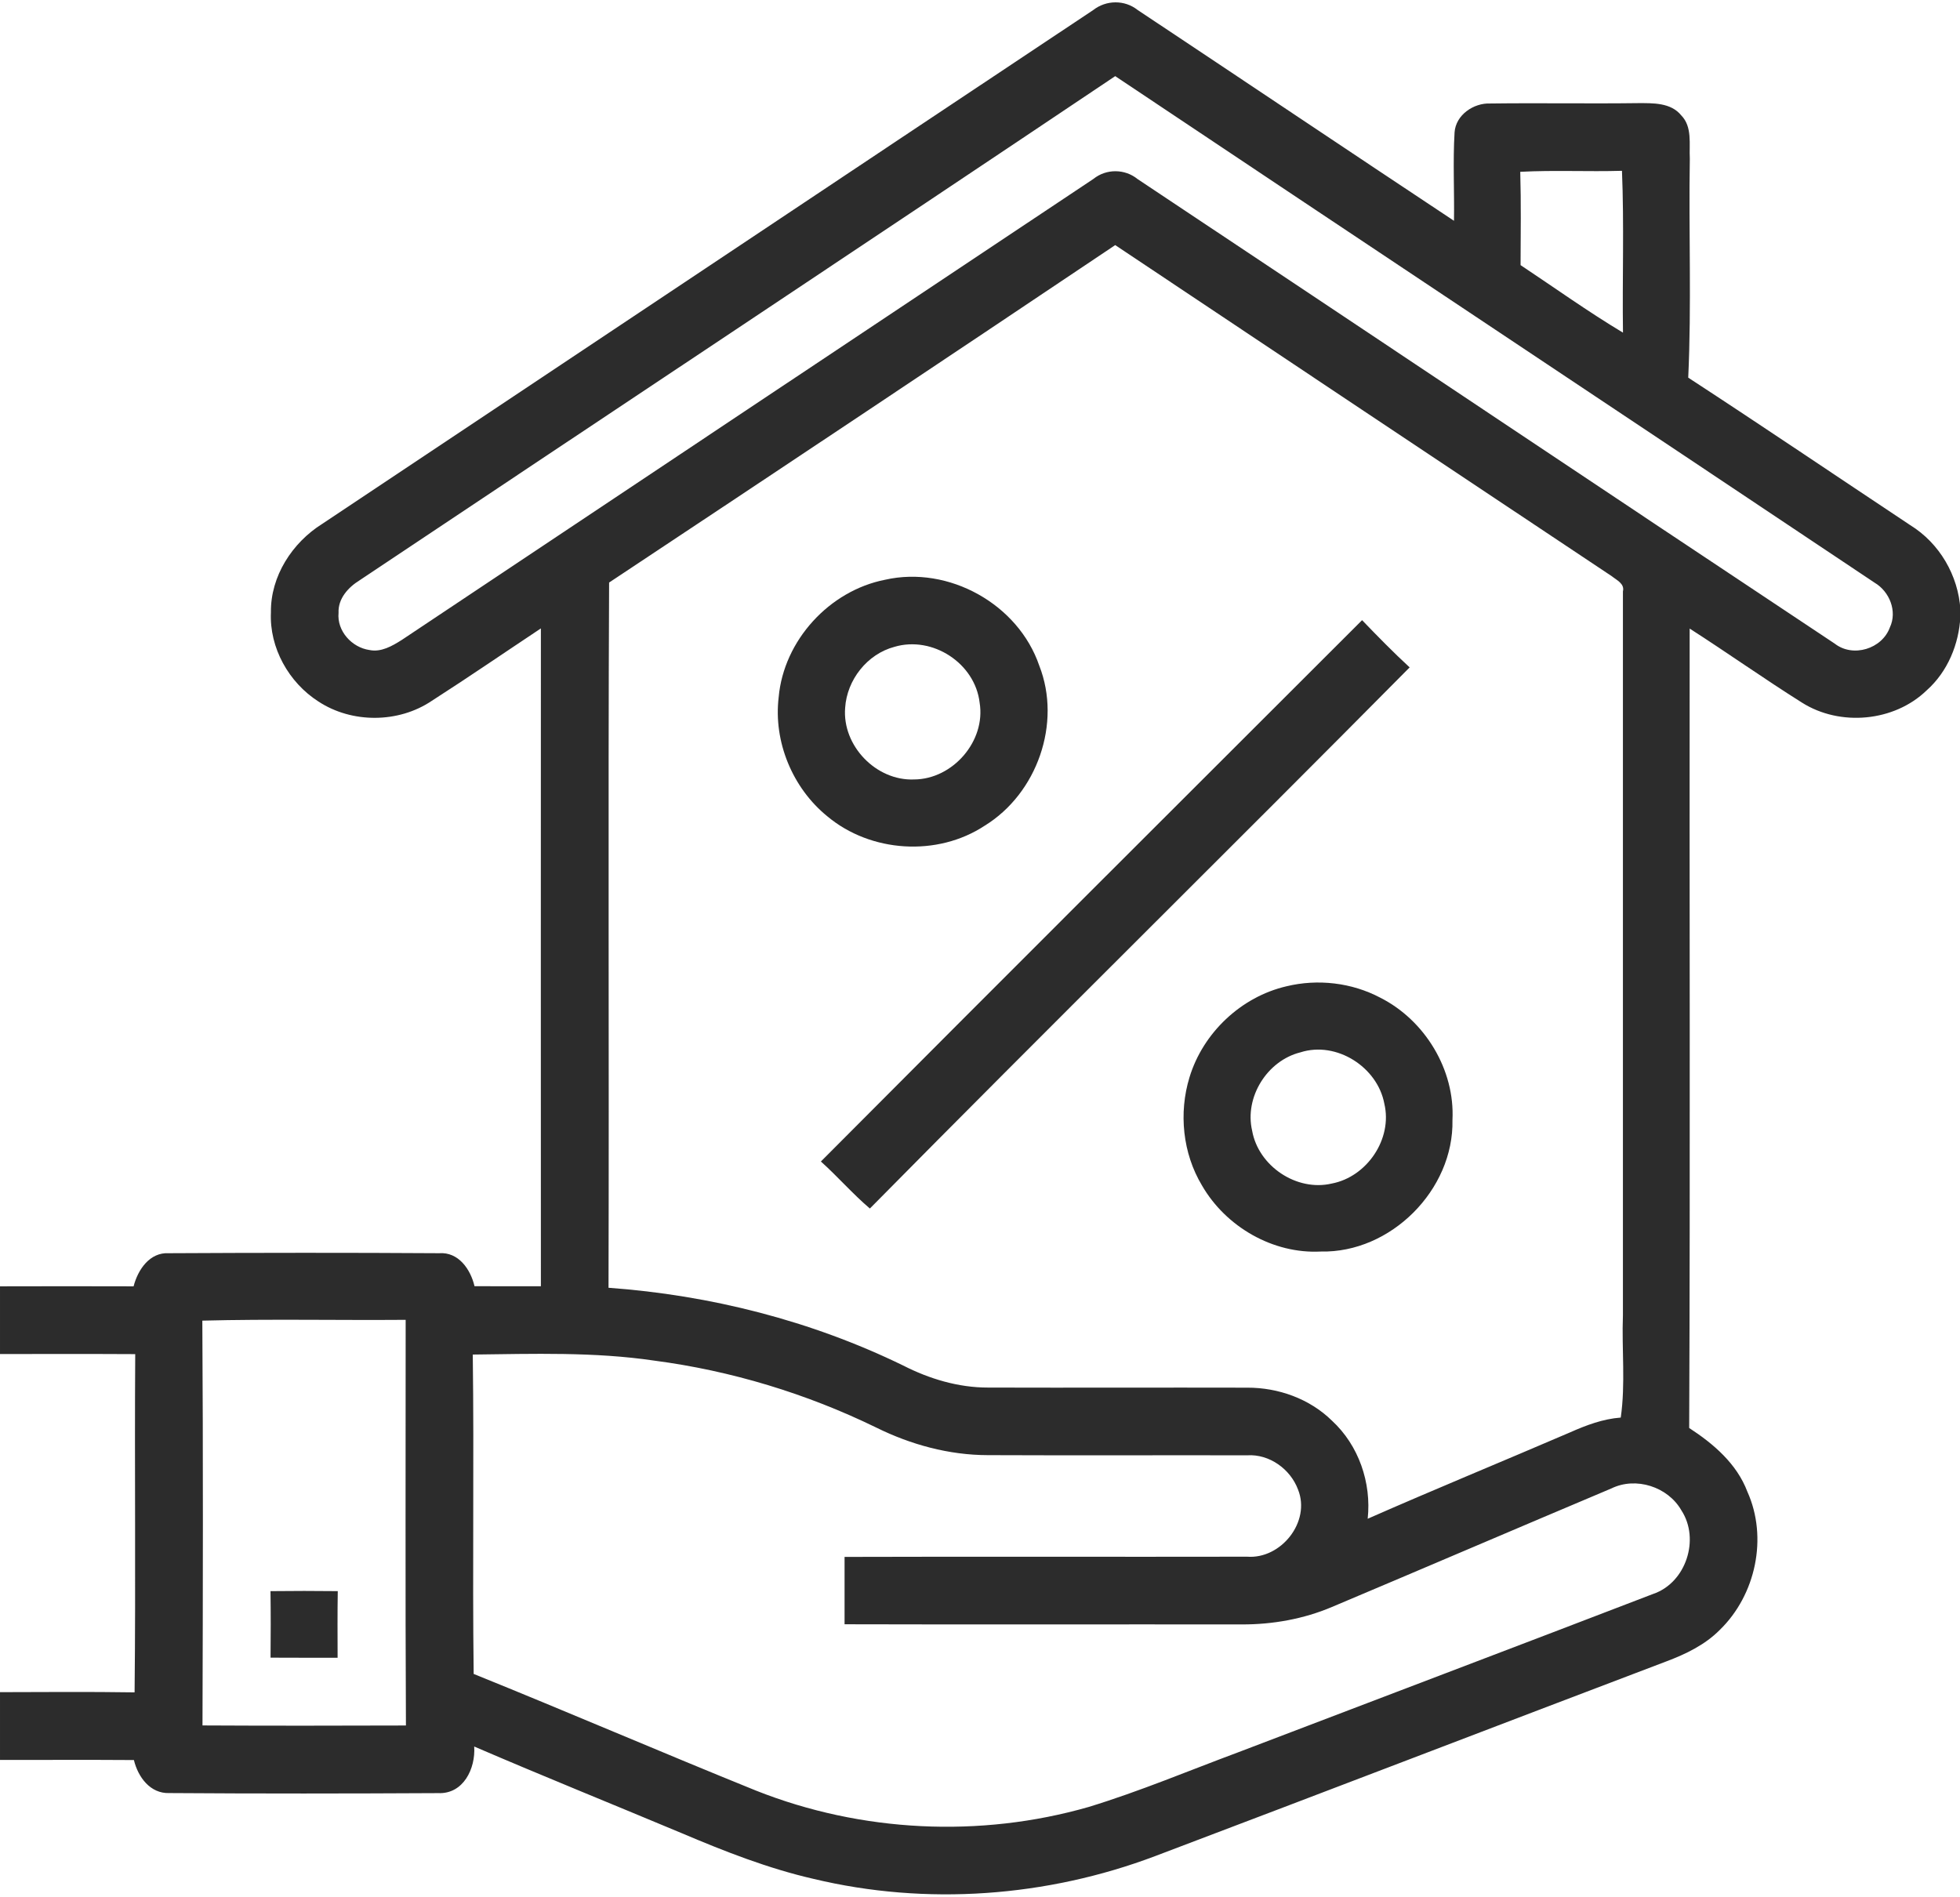 <?xml version="1.0" standalone="no"?><!DOCTYPE svg PUBLIC "-//W3C//DTD SVG 1.1//EN"
        "http://www.w3.org/Graphics/SVG/1.1/DTD/svg11.dtd">
<svg t="1633685654296" class="icon" viewBox="0 0 1058 1024" version="1.1" xmlns="http://www.w3.org/2000/svg"
     p-id="25322" width="206.641" height="200" xmlns:xlink="http://www.w3.org/1999/xlink">
    <defs>
        <style type="text/css"></style>
    </defs>
    <path d="M590.126 5.419c6.96-5.448 16.943-5.591 23.931-0.057 56.99 37.879 113.781 76.044 170.8 113.838 0.257-15.916-0.628-31.861 0.314-47.749 0.656-9.413 10.297-15.973 19.311-15.574 26.556-0.342 53.111 0.143 79.695-0.2 8.072 0 17.713-0.342 23.332 6.589 6.104 6.19 4.222 15.574 4.649 23.418-0.656 39.391 0.97 78.839-0.856 118.202 40.161 26.185 79.866 53.083 119.799 79.61 15.831 9.727 26.014 27.212 27.126 45.723v3.537c-0.77 14.975-6.846 29.807-18.17 39.905-17.542 17.029-46.779 19.681-67.344 6.675-20.509-12.893-40.275-26.926-60.641-39.99-0.171 143.873 0.371 287.718-0.257 431.592 13.149 8.557 25.7 19.282 31.405 34.371 11.181 24.844 4.535 55.792-14.889 74.646-7.958 8.044-18.312 13.035-28.78 16.972-92.046 34.942-183.921 70.282-275.995 105.138-58.502 22.106-123.536 26.898-184.434 12.294-24.53-5.619-48.034-14.861-71.138-24.673-37.309-15.631-74.846-30.777-112.012-46.779 0.799 11.837-5.79 25.757-19.453 25.158-48.348 0.257-96.724 0.314-145.071-0.029-10.411 0.399-16.972-8.728-19.168-17.827-24.103-0.171-48.176-0.029-72.279-0.057v-36.596c24.217-0.057 48.433-0.257 72.65 0.114 0.656-60.87-0.057-121.739 0.342-182.609-24.331-0.143-48.661-0.029-72.992-0.057v-36.539c24.045-0.086 48.091-0.057 72.108 0 2.31-8.956 8.671-18.512 19.082-17.884 48.604-0.257 97.237-0.314 145.813 0 10.497-0.799 17 8.7 19.139 17.799 11.951 0.086 23.874 0.029 35.826 0.029-0.057-118.373-0.029-236.775 0-355.148-19.624 13.035-39.077 26.384-58.901 39.106-17.97 12.123-43.128 12.237-61.212 0.342-15.973-10.24-26.498-28.98-25.614-48.091-0.257-19.51 11.495-37.651 27.725-47.806 138.768-92.417 277.364-185.033 416.16-277.393M194.047 313.333c-6.104 3.765-11.638 9.869-11.295 17.514-0.941 9.812 7.159 18.712 16.658 20.081 6.332 1.312 12.265-2.168 17.399-5.391 124.477-83.004 248.926-166.036 373.432-248.955 6.931-5.562 16.943-5.505 23.846 0.114 125.504 83.489 250.723 167.377 376.284 250.78 9.841 7.701 25.557 2.881 29.779-8.757 4.107-8.7-0.2-19.396-8.243-24.131-136.543-91.304-273.371-182.181-409.914-273.485-135.773 91.076-272.002 181.439-407.946 272.23M820.626 92.759c0.485 16.772 0.228 33.572 0.171 50.373 18.369 12.208 36.339 25.101 55.279 36.453-0.399-29.123 0.656-58.274-0.542-87.368-18.312 0.542-36.624-0.428-54.908 0.542m-491.834 221.743c-0.599 126.902 0.029 253.832-0.314 380.734 54.994 3.993 109.36 17.77 159.019 41.958 14.176 7.245 29.836 11.951 45.895 11.923 46.636 0.143 93.272-0.057 139.909 0.057 16.743-0.057 33.629 5.99 45.666 17.799 14.462 13.321 21.393 33.515 19.311 52.968 36.225-15.945 72.849-30.977 109.189-46.608 8.728-3.879 17.77-7.302 27.411-8.015 2.624-18.227 0.485-36.796 1.169-55.165 0-130.268-0.029-260.564 0-390.831 1.055-4.222-3.423-6.133-6.018-8.243-89.365-59.529-178.729-119.086-268.037-178.758-90.905 60.984-181.981 121.682-273.2 182.181m-219.575 398.476c0.456 72.849 0.314 145.699 0.086 218.548 36.596 0.2 73.22 0.143 109.816 0.029-0.371-72.992-0.114-145.984-0.143-219.005-36.567 0.285-73.192-0.513-109.759 0.428m145.984 18.312c0.742 57.475-0.228 114.95 0.485 172.426 50.972 20.594 101.487 42.386 152.459 63.009 56.705 22.505 120.855 25.643 179.499 8.814 27.554-8.414 54.138-19.624 81.121-29.665 74.504-28.467 149.093-56.705 223.512-85.314 17.827-5.99 25.5-29.608 15.317-45.182-7.274-12.722-24.53-18.284-37.765-11.809-50.316 21.222-100.489 42.757-150.805 63.979-15.374 6.532-32.118 9.498-48.775 9.441-71.452-0.086-142.904 0.114-214.355-0.086 0.029-12.123 0.029-24.245 0-36.368 72.422-0.228 144.843 0.029 217.293-0.114 18.312 1.398 34.457-18.854 27.497-36.225-4.107-11.067-15.488-19.282-27.44-18.512-46.665-0.086-93.329 0.114-139.994-0.086-20.965-0.029-41.588-5.648-60.299-14.918-37.651-18.341-78.24-30.663-119.742-36.111-32.431-4.792-65.348-3.651-98.007-3.28z"
          p-id="25323" fill="#2c2c2c"></path>
    <path d="M477.772 312.99c34.285-7.758 71.88 13.149 83.232 46.408 12.18 31.062-1.198 68.999-29.465 86.37-25.557 16.857-61.554 14.547-84.972-5.077-18.769-15.26-29.123-40.218-26.242-64.292 2.738-30.634 27.354-57.504 57.447-63.408m5.02 36.225c-14.718 3.936-25.614 17.827-26.584 32.916-1.654 20.451 16.715 39.534 37.223 38.678 20.879-0.114 38.792-20.708 35.369-41.473-2.482-21.279-25.443-36.225-46.009-30.121zM443.115 627.065c97.18-97.608 194.703-194.902 292.139-292.254 8.357 8.7 16.8 17.314 25.671 25.5-96.781 97.722-194.76 194.275-291.369 292.139-9.327-7.93-17.342-17.228-26.441-25.386zM694.409 532.48c16.886-4.107 35.255-1.997 50.63 6.133 24.131 12.18 40.39 38.935 38.992 66.061 0.799 37.708-33.344 71.88-71.081 70.995-25.871 1.369-51.286-13.406-64.121-35.655-10.44-17.371-12.636-39.163-6.732-58.445 7.302-23.988 27.839-43.413 52.312-49.089m7.559 35.655c-17.97 4.478-30.292 24.217-26.071 42.301 3.394 19.139 24.045 33.002 43.014 28.524 18.997-3.623 32.859-24.103 28.353-43.071-3.68-19.824-25.842-33.972-45.296-27.754zM146.013 859.019c12.123-0.143 24.217-0.143 36.311 0-0.2 11.98-0.114 23.96-0.086 35.968-12.066-0.029-24.131 0.029-36.197-0.057 0.114-11.98 0.143-23.931-0.029-35.911z"
          p-id="25324" fill="#2c2c2c"></path>
</svg>